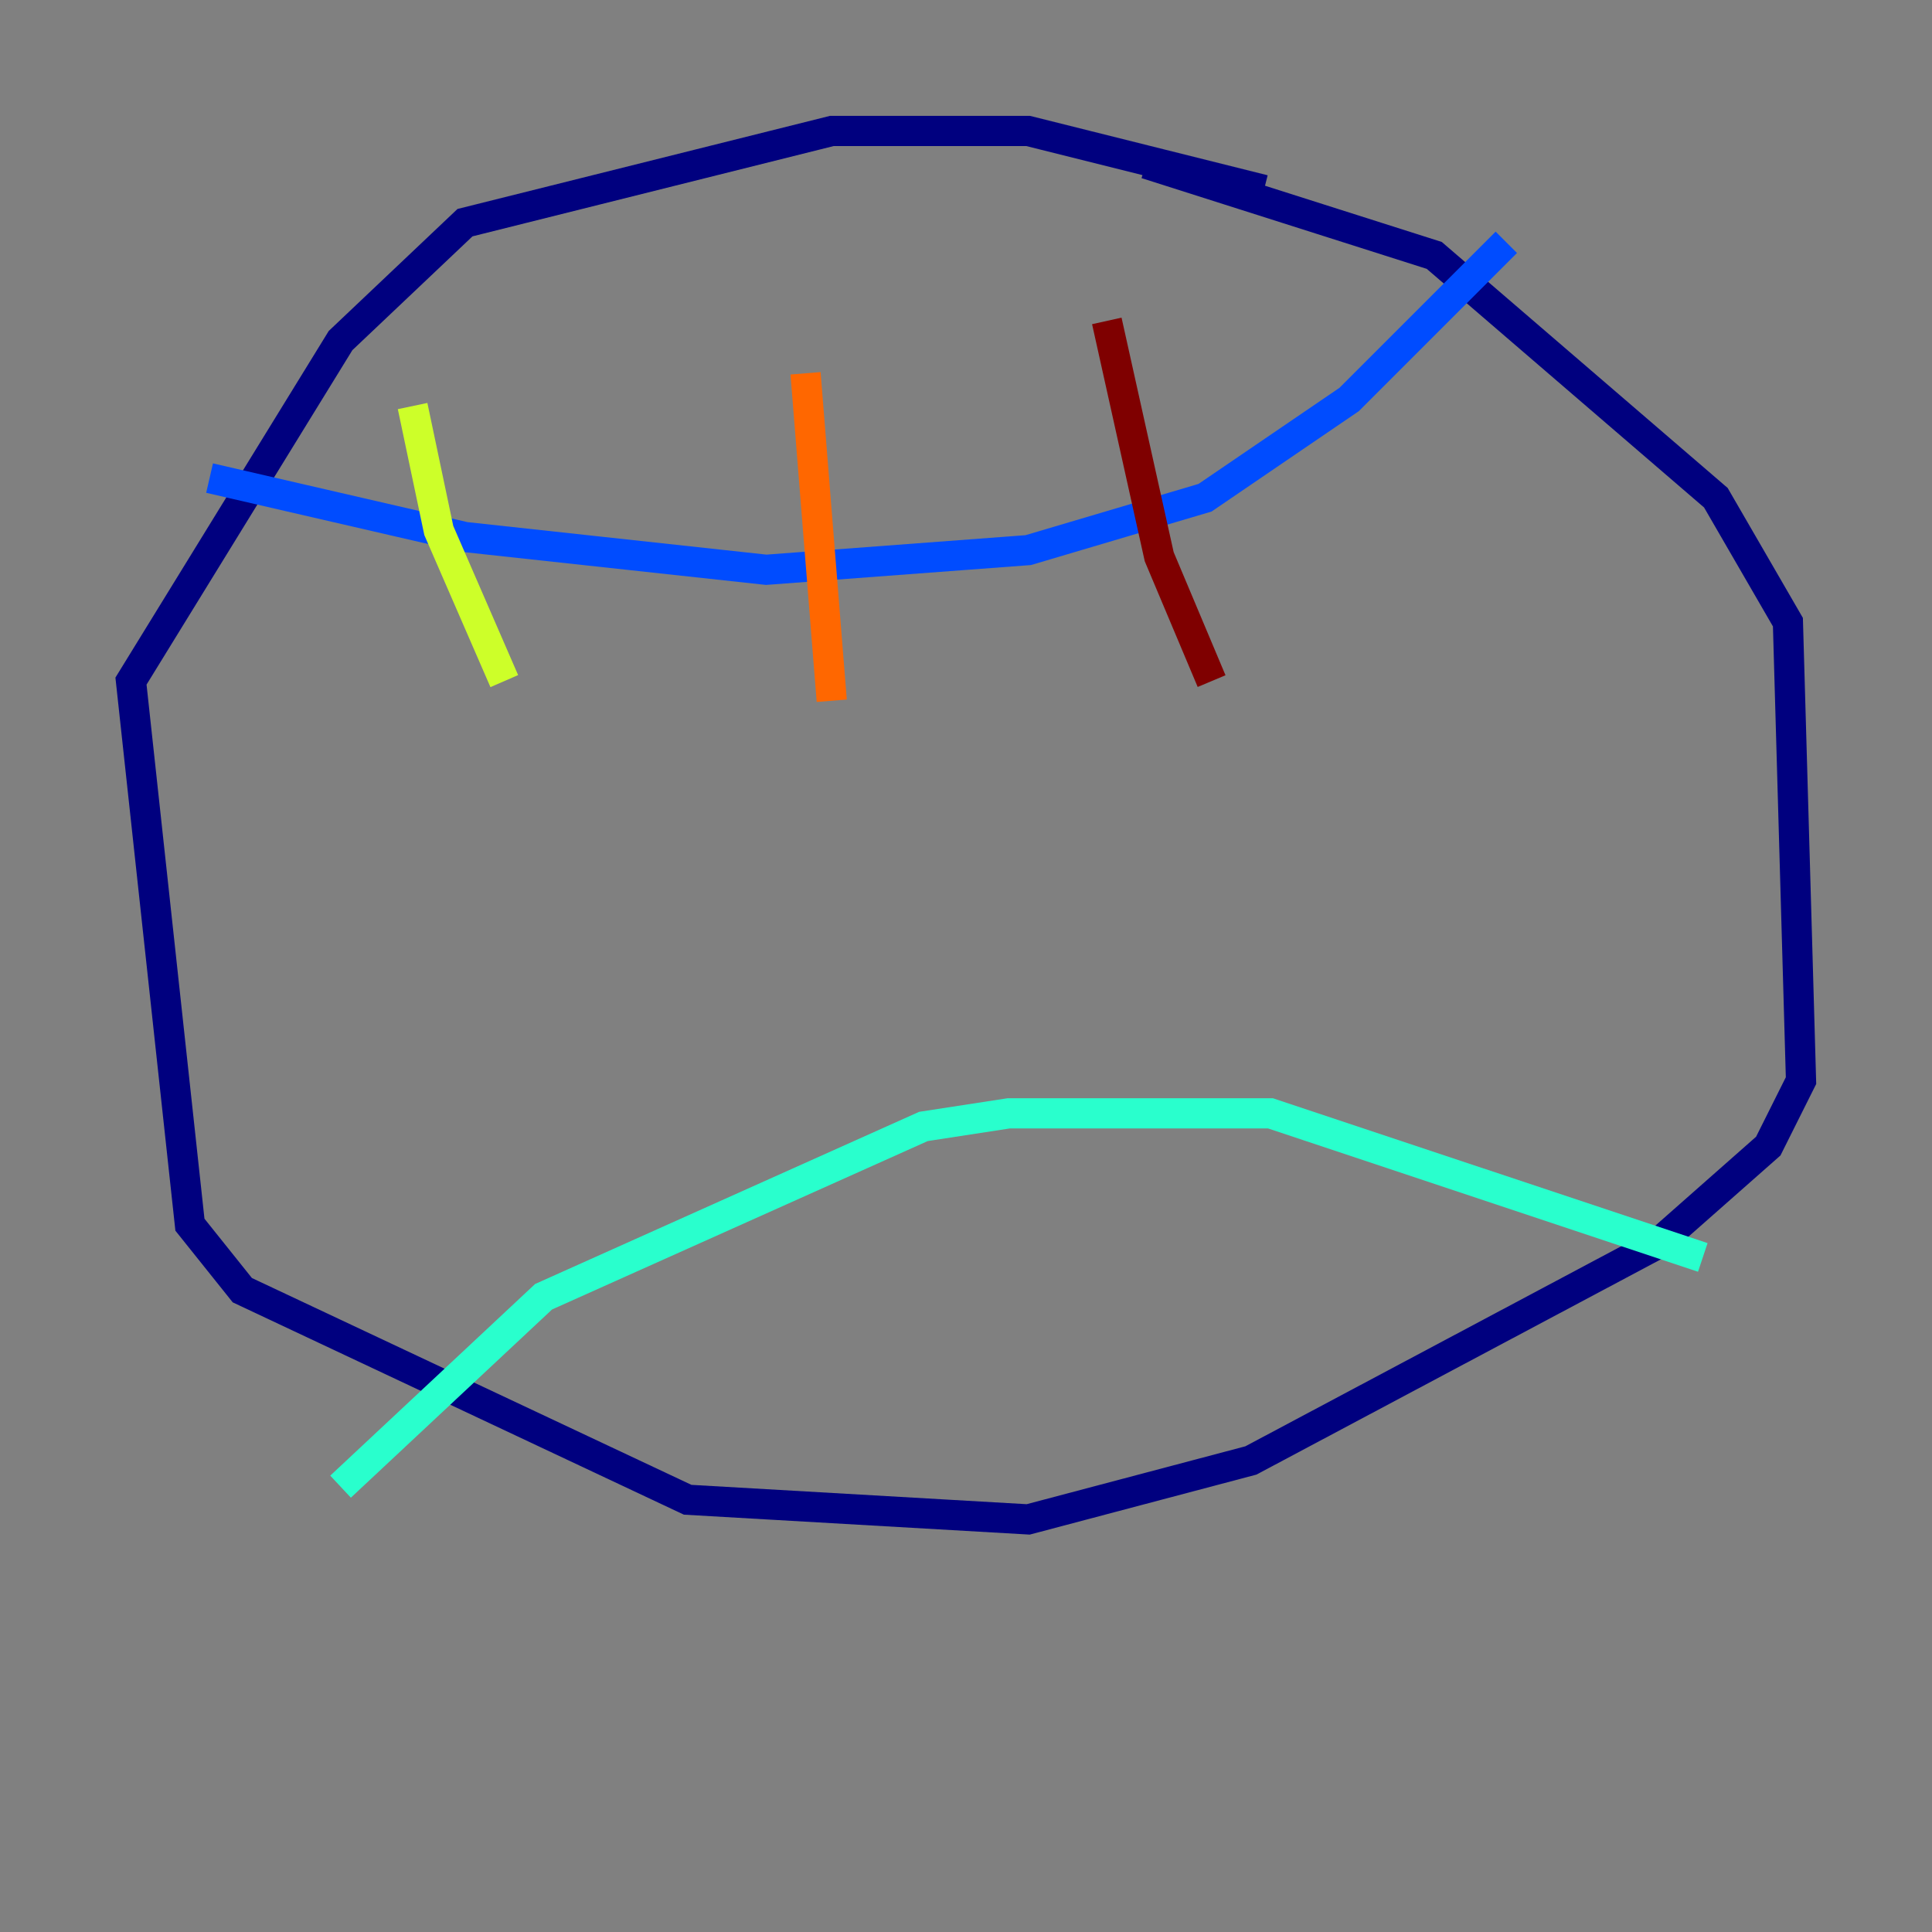 <?xml version="1.0" encoding="utf-8" ?>
<svg baseProfile="tiny" height="128" version="1.2" viewBox="0,0,128,128" width="128" xmlns="http://www.w3.org/2000/svg" xmlns:ev="http://www.w3.org/2001/xml-events" xmlns:xlink="http://www.w3.org/1999/xlink"><rect x="0" y="0" width="128" height="128" fill="#808080" stroke="none"/><defs /><polyline fill="none" points="83.742,12.583 68.122,8.678 55.105,8.678 30.807,14.752 22.563,22.563 8.678,45.125 12.583,81.139 16.054,85.478 45.559,99.363 68.122,100.664 82.875,96.759 109.776,82.441 117.153,75.932 119.322,71.593 118.454,41.22 113.681,32.976 95.024,16.922 75.932,10.848" stroke="#00007f" stroke-width="2" /><polyline fill="none" points="13.885,31.675 30.807,35.58 50.766,37.749 68.122,36.447 79.837,32.976 89.383,26.468 99.797,16.054" stroke="#004cff" stroke-width="2" /><polyline fill="none" points="22.563,98.495 36.014,85.912 61.18,74.63 66.82,73.763 84.176,73.763 112.814,83.308" stroke="#29ffcd" stroke-width="2" /><polyline fill="none" points="27.336,26.902 29.071,35.146 33.41,45.125" stroke="#cdff29" stroke-width="2" /><polyline fill="none" points="53.37,24.732 55.105,46.427" stroke="#ff6700" stroke-width="2" /><polyline fill="none" points="73.329,21.261 76.8,36.881 80.271,45.125" stroke="#7f0000" stroke-width="2" /></svg>